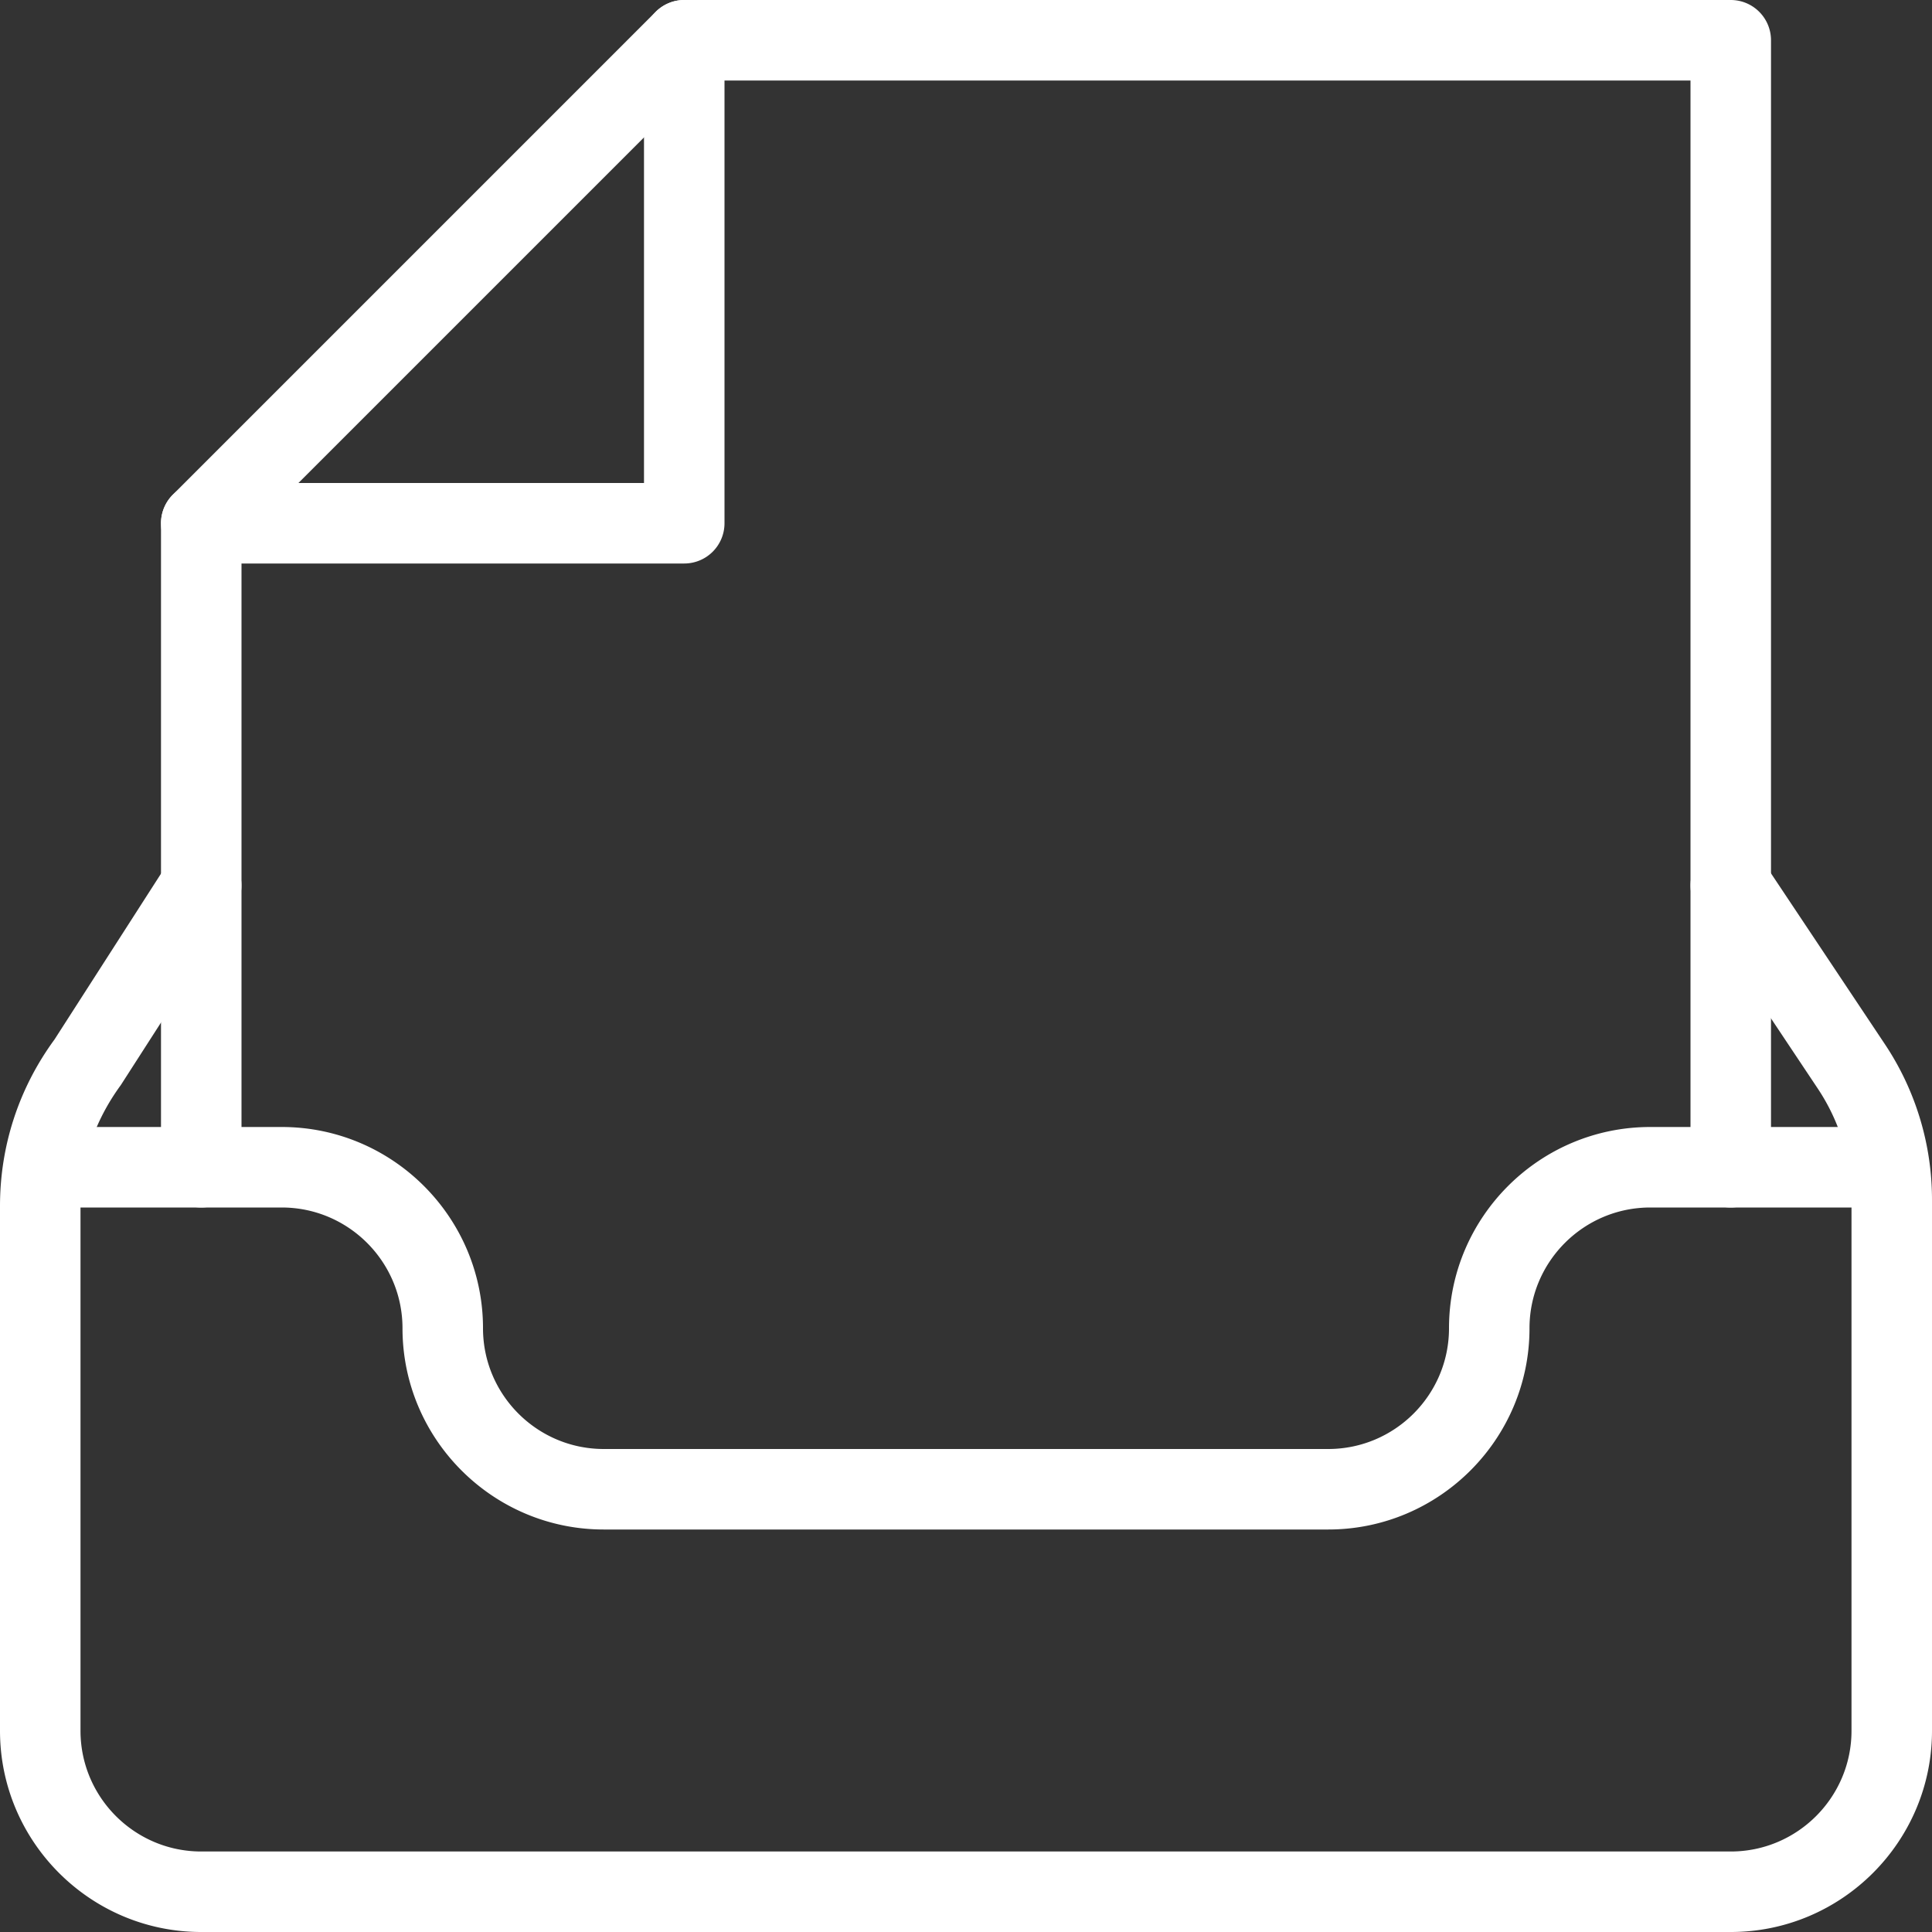 <svg xmlns="http://www.w3.org/2000/svg" width="48" height="48" viewBox="0 0 48 48">
    <rect x="0" y="0" width="48" height="48" fill="#333333" stroke="none"/>
    <g fill="#FFF" fill-rule="nonzero">
        <path d="M43 30a1 1 0 0 1-1-1V2H17.414L6 13.414V29a1 1 0 0 1-2 0V13c0-.266.106-.52.292-.708l12-12C16.48.106 16.734 0 17 0h26a1 1 0 0 1 1 1v28a1 1 0 0 1-1 1z"/>
        <path d="M17 14H5a1 1 0 0 1 0-2h11V1a1 1 0 0 1 2 0v12a1 1 0 0 1-1 1zM43 48H5c-2.756 0-5-2.244-5-5V29.964c0-1.498.468-2.928 1.354-4.138l2.804-4.366a.999.999 0 1 1 1.682 1.082l-2.838 4.416C2.334 27.872 2 28.894 2 29.964V43c0 1.654 1.346 3 3 3h38c1.654 0 3-1.346 3-3V29.816c0-.99-.29-1.95-.84-2.774l-2.992-4.488a.999.999 0 1 1 1.664-1.108l2.992 4.488A6.966 6.966 0 0 1 48 29.816V43c0 2.756-2.244 5-5 5z"/>
        <path d="M33 38H15c-2.756 0-5-2.244-5-5 0-1.654-1.346-3-3-3H2a1 1 0 0 1 0-2h5c2.756 0 5 2.244 5 5 0 1.654 1.346 3 3 3h18c1.654 0 3-1.346 3-3 0-2.756 2.244-5 5-5h5a1 1 0 0 1 0 2h-5c-1.654 0-3 1.346-3 3 0 2.756-2.244 5-5 5z"/>
    </g>
</svg>
